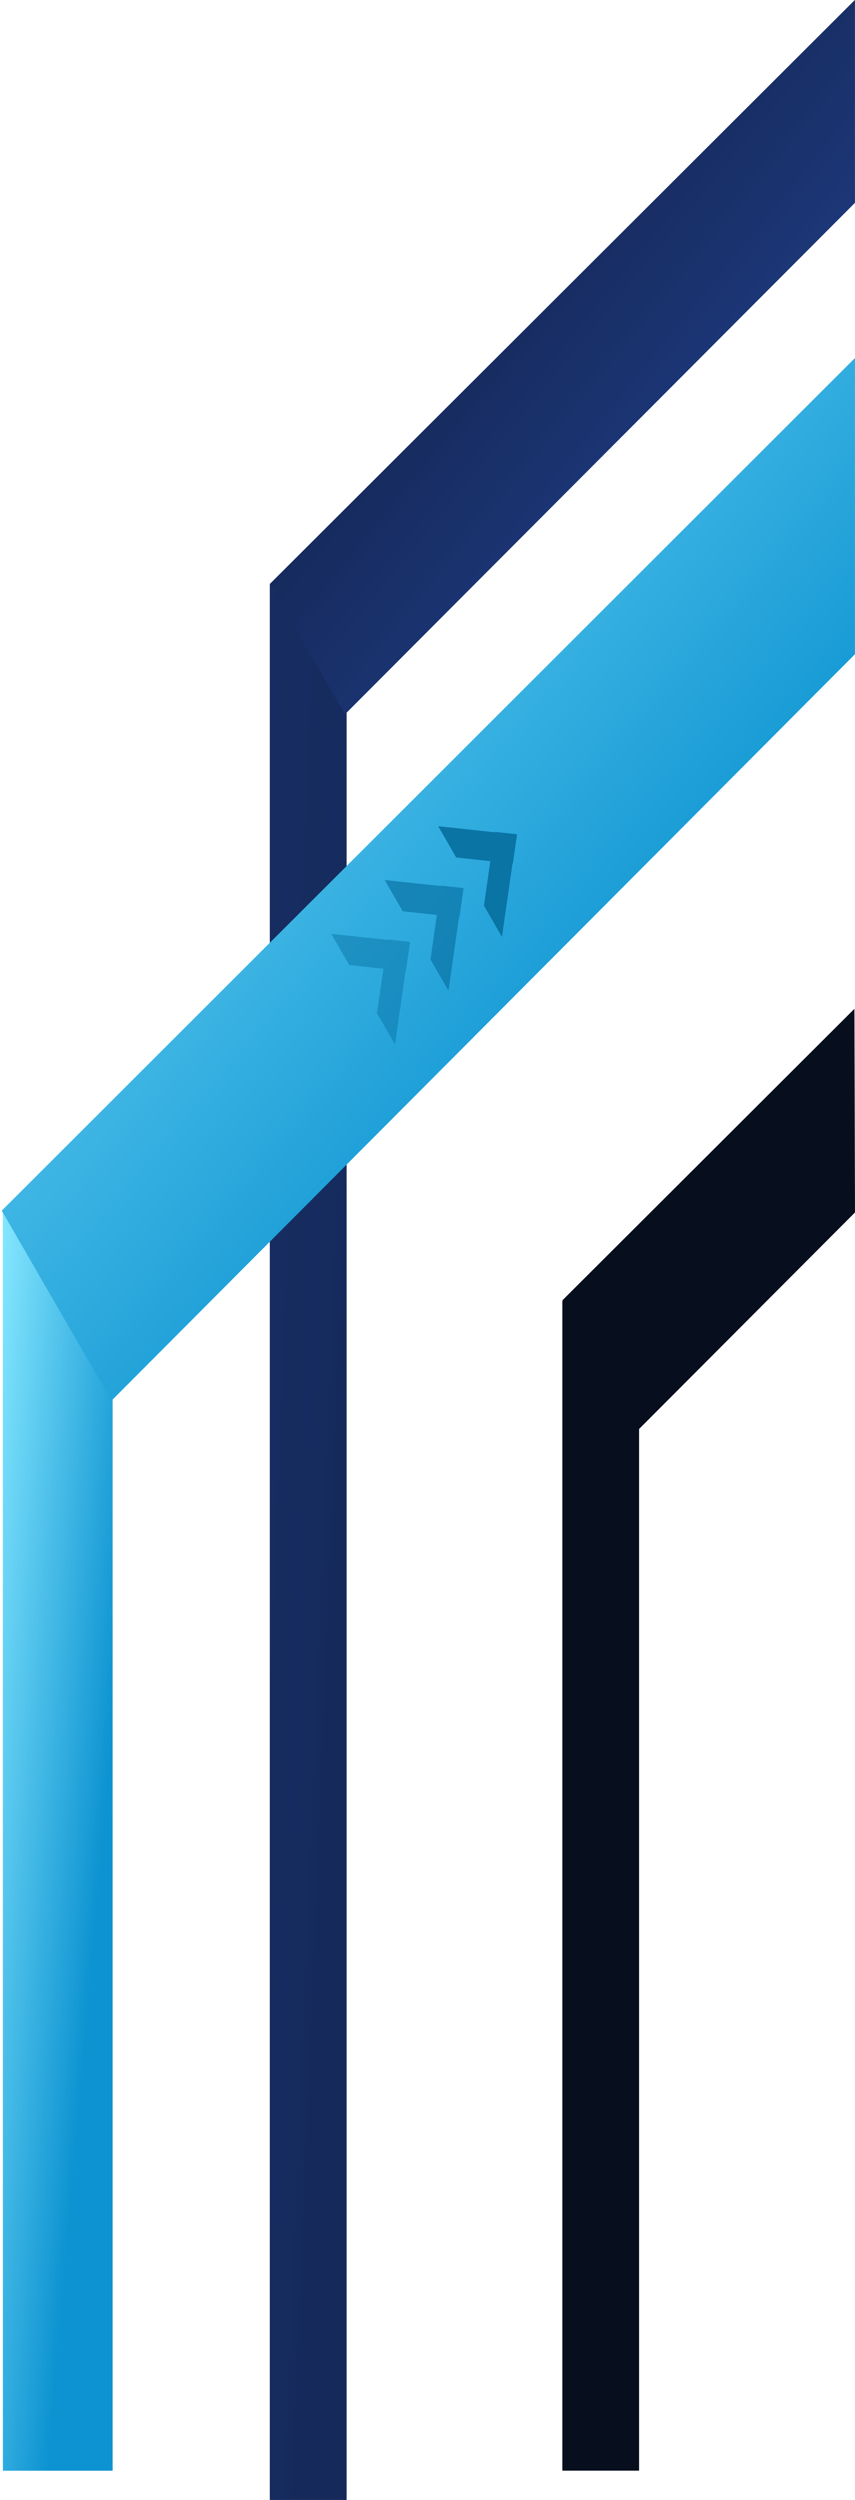 <svg xmlns="http://www.w3.org/2000/svg" width="234" height="684">
    <defs>
        <linearGradient id="a" x1="70.711%" x2="0%" y1="70.711%" y2="0%">
            <stop offset="0%" stop-color="#15295A"/>
            <stop offset="18%" stop-color="#162B5E"/>
            <stop offset="100%" stop-color="#172D61"/>
        </linearGradient>
        <linearGradient id="b" x1="70.711%" x2="0%" y1="70.711%" y2="0%">
            <stop offset="0%" stop-color="#1E3A7F"/>
            <stop offset="100%" stop-color="#0B152E"/>
        </linearGradient>
        <linearGradient id="c" x1="70.711%" x2="0%" y1="70.711%" y2="0%">
            <stop offset="0%" stop-color="#0D93D1"/>
            <stop offset="100%" stop-color="#85E7FF"/>
        </linearGradient>
    </defs>
    <path fill="#070E1E" fill-rule="evenodd" d="M153.906 356h21v320h-21V356z"/>
    <path fill="#070E1E" fill-rule="evenodd" d="M233.84 276.026l-79.938 79.776 20.592 35.6 59.508-59.667-.162-55.709z"/>
    <path fill="#142755" fill-rule="evenodd" d="M73.844 160h21v524h-21V160z"/>
    <path fill="url(#a)" d="M73.844 160h21v524h-21V160z"/>
    <path fill="#1C3575" fill-rule="evenodd" d="M233.969 0L73.843 159.802l20.592 35.6L233.969 55.495V0z"/>
    <path fill="url(#b)" d="M233.969 0L73.843 159.802l20.592 35.6L233.969 55.495V0z"/>
    <path fill="#10B3FF" fill-rule="evenodd" d="M.812 331h30.001v345H.812V331z"/>
    <path fill="url(#c)" d="M.812 331h30.001v345H.812V331z"/>
    <path fill="#10B3FF" fill-rule="evenodd" d="M233.969 98L.505 331.247l30.022 51.961L233.969 179V98z"/>
    <path fill="url(#c)" d="M233.969 98L.505 331.247l30.022 51.961L233.969 179V98z"/>
    <path fill="#0A74A5" fill-rule="evenodd" d="M141.501 228.388l-1.139 7.899-.091-.01-2.894 20.073-4.928-8.552 1.756-12.175-9.35-1.007-4.927-8.553 15.415 1.661.018-.119 6.066.654-.017.119.091.01zm-21.666-2.326l.001-.009.007.001-.008.008zm17.526 30.398l-.002.009-.007-.001.009-.008z"/>
    <path fill="#0A74A5" fill-rule="evenodd" d="M126.864 243.107l-1.139 7.899-.092-.01-2.894 20.073-4.927-8.553 1.755-12.174-9.35-1.007-4.927-8.553 15.416 1.661.017-.119 6.066.654-.017.119.092.01zm-21.667-2.325l.002-.01.007.001-.009.009zm17.526 30.397l-.001.009-.007-.001.008-.008z" opacity=".702"/>
    <path fill="#0A74A5" fill-rule="evenodd" d="M112.226 257.826l-1.139 7.899-.091-.01-2.894 20.073-4.928-8.553 1.756-12.174-9.35-1.007-4.927-8.553 15.416 1.661.017-.119 6.066.654-.017.119.091.01zm-21.666-2.325l.001-.01.007.001-.008.009zm17.526 30.397l-.001.009-.007-.001.008-.008z" opacity=".502"/>
</svg>

